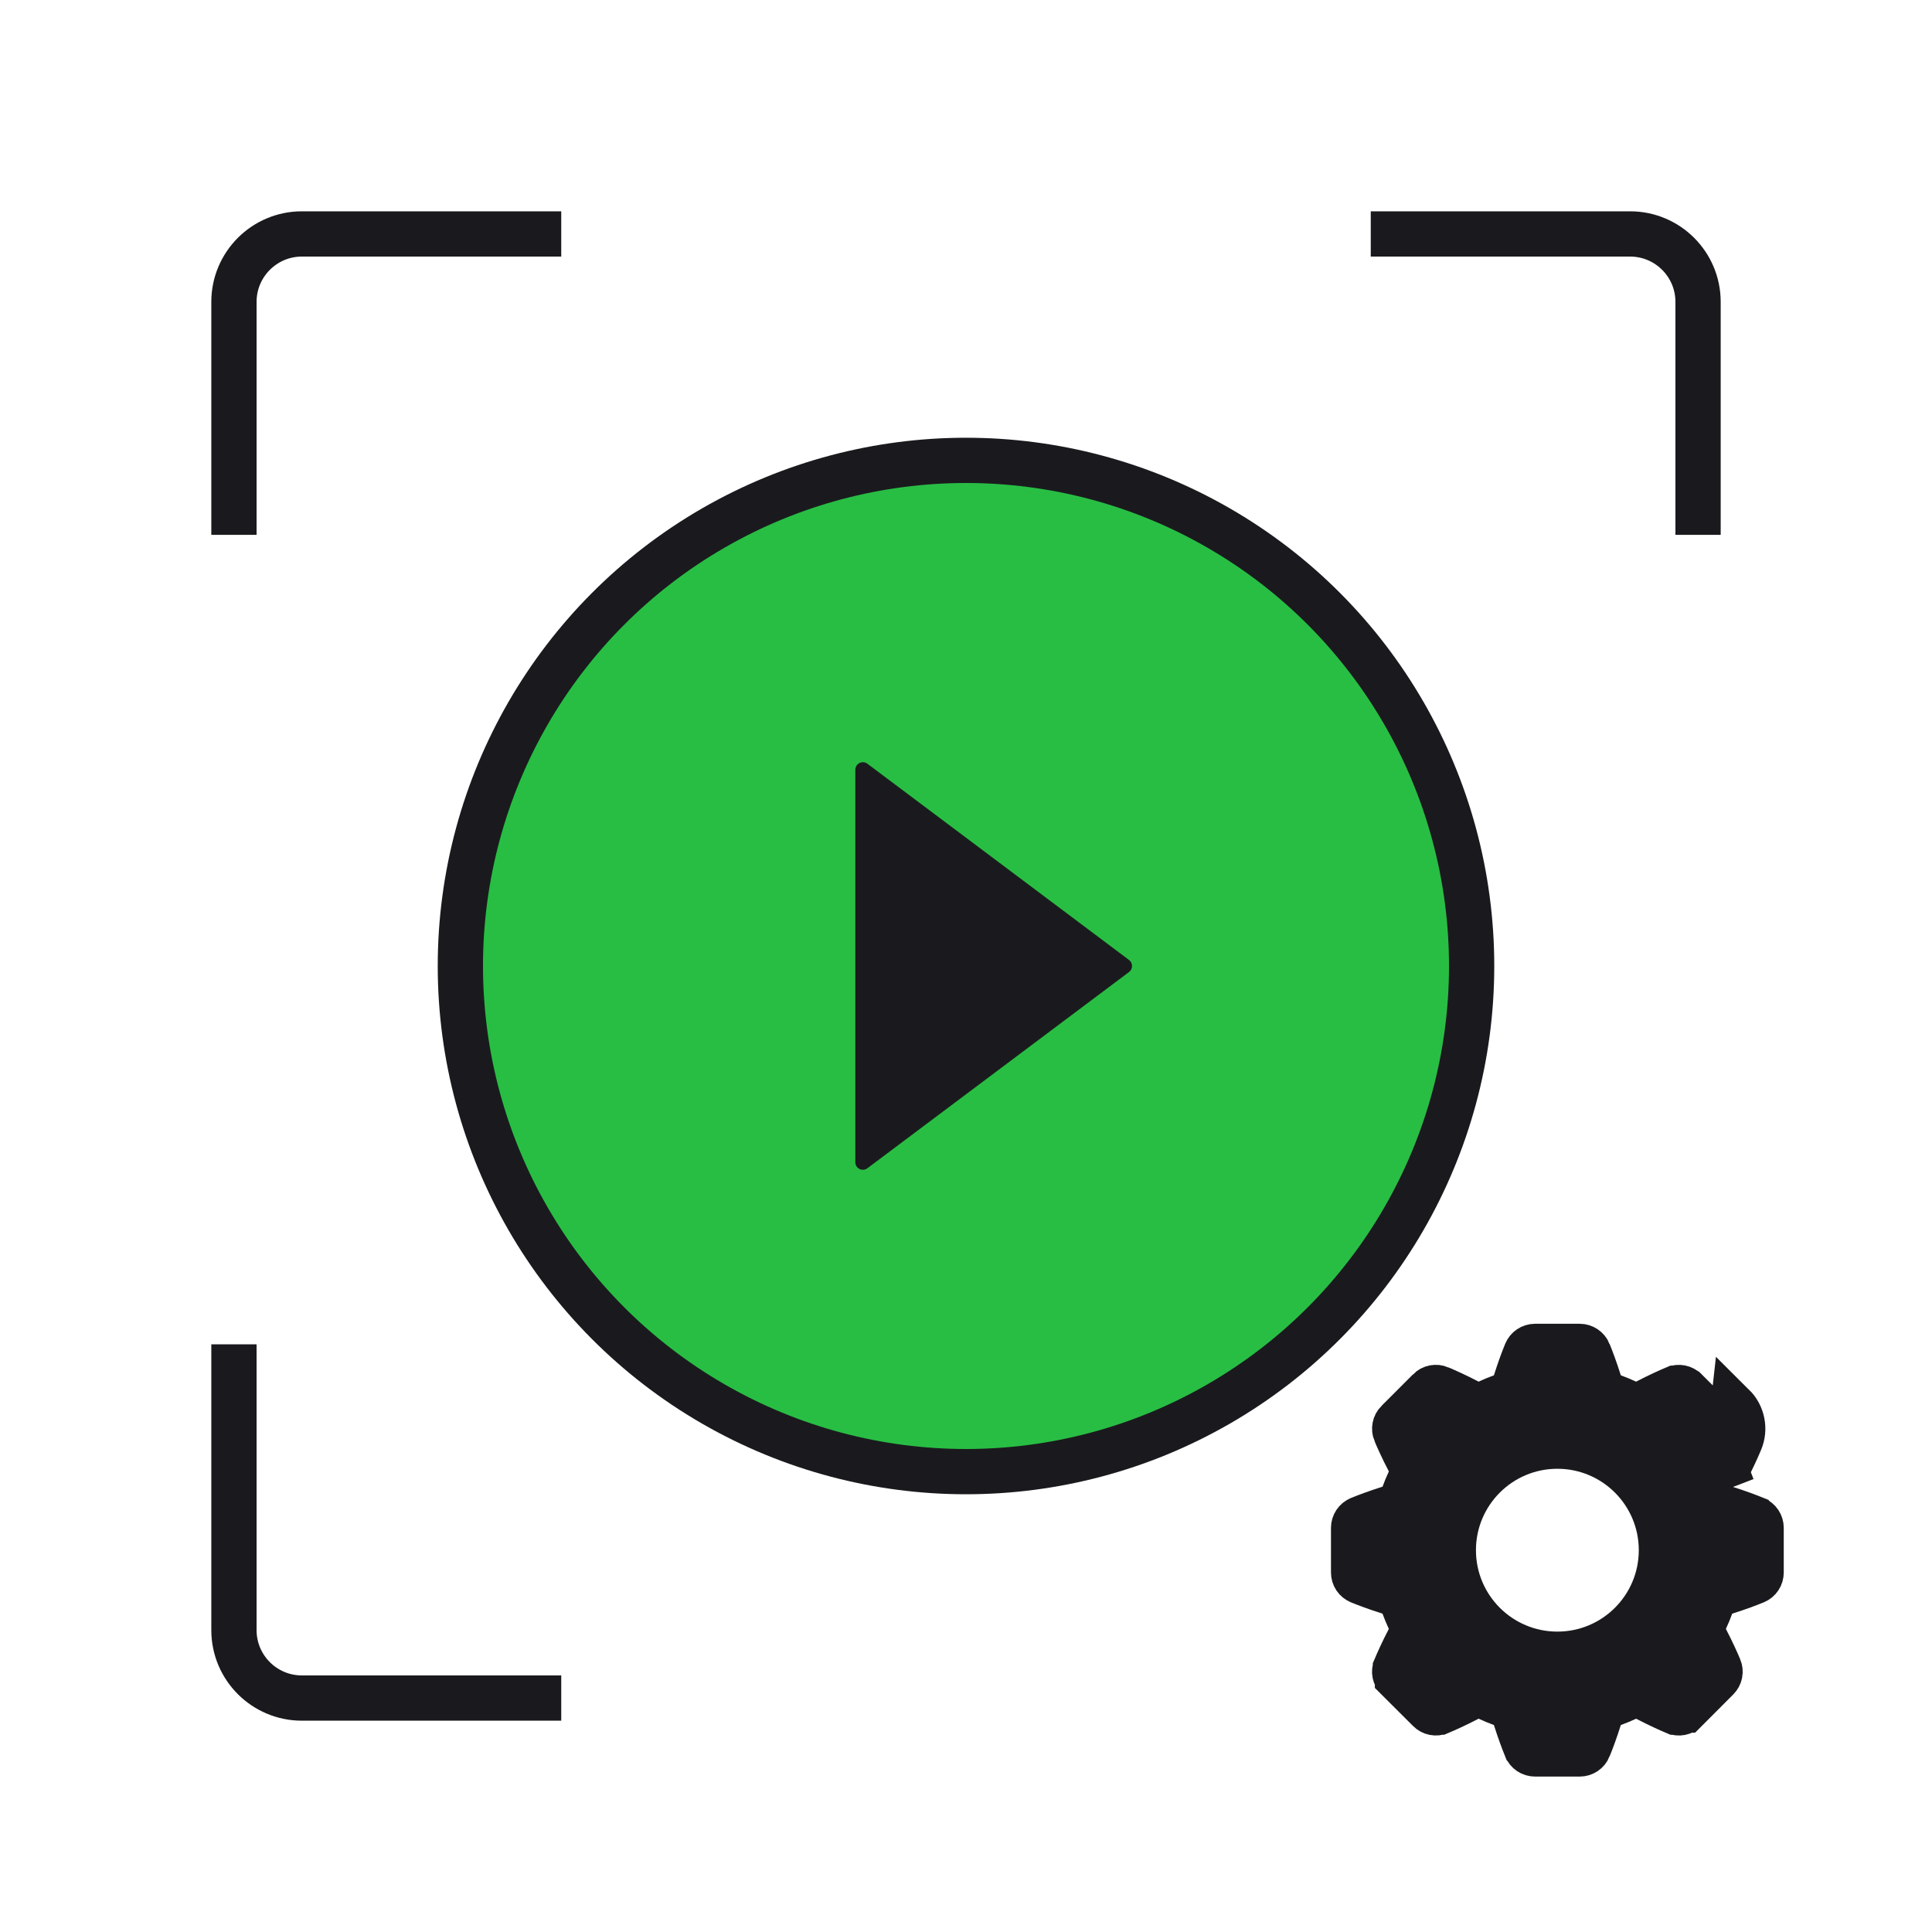 <svg width="56" height="56" viewBox="0 0 56 56" fill="none" xmlns="http://www.w3.org/2000/svg">
<rect width="56" height="56" fill="white"/>
<path d="M8.75 6.781H47.25C48.337 6.781 49.219 7.663 49.219 8.75V47.25C49.219 48.337 48.337 49.219 47.25 49.219H8.75C7.663 49.219 6.781 48.337 6.781 47.25V8.75C6.781 7.663 7.663 6.781 8.75 6.781Z" stroke="#1A1A1E" stroke-width="1.312"/>
<path d="M39.732 0H16.268V15.503H0.766V38.966H16.268V54.469H39.732H55.234V38.966V15.503H39.732V0Z" fill="white"/>
<circle cx="28" cy="28" r="14.656" fill="#28BE44" stroke="#1A1A1E" stroke-width="1.312"/>
<path d="M24.792 22.312C24.792 22.132 24.997 22.029 25.142 22.137L32.725 27.825C32.842 27.913 32.842 28.087 32.725 28.175L25.142 33.862C24.997 33.971 24.792 33.868 24.792 33.688V22.312Z" fill="#1A1A1E"/>
<path d="M50.027 42.65C50.221 42.275 50.357 41.973 50.44 41.774C50.513 41.603 50.532 41.413 50.496 41.231C50.46 41.048 50.371 40.88 50.239 40.749L50.027 42.65ZM50.027 42.65C50.094 42.795 50.155 42.942 50.209 43.093L50.027 42.65ZM45.788 50.839H45.787L44.496 50.839L44.494 50.839C44.439 50.839 44.384 50.822 44.338 50.792C44.292 50.761 44.257 50.717 44.236 50.665L44.235 50.664C44.16 50.479 44.048 50.187 43.927 49.803L43.829 49.495L43.525 49.384C43.394 49.336 43.264 49.282 43.137 49.223L42.843 49.086L42.556 49.235C42.199 49.421 41.913 49.548 41.729 49.626L41.728 49.626C41.677 49.648 41.621 49.654 41.566 49.643C41.512 49.632 41.462 49.606 41.423 49.566L41.422 49.565L40.507 48.652L40.507 48.651C40.467 48.612 40.441 48.562 40.43 48.508C40.419 48.454 40.425 48.397 40.447 48.346L40.447 48.345C40.525 48.161 40.652 47.875 40.838 47.518L40.987 47.232L40.851 46.939C40.791 46.811 40.738 46.681 40.689 46.548L40.579 46.244L40.27 46.147C39.887 46.026 39.595 45.914 39.41 45.839L39.408 45.838C39.357 45.817 39.313 45.782 39.282 45.736C39.251 45.69 39.235 45.635 39.235 45.58V45.578L39.235 44.287L39.235 44.285C39.235 44.23 39.251 44.176 39.282 44.13C39.313 44.084 39.357 44.048 39.408 44.027L39.41 44.026C39.595 43.951 39.887 43.839 40.27 43.718L40.579 43.621L40.69 43.317C40.738 43.185 40.791 43.055 40.851 42.928L40.988 42.635L40.839 42.348C40.653 41.991 40.525 41.705 40.448 41.521L40.447 41.52C40.426 41.469 40.42 41.412 40.431 41.358C40.441 41.303 40.468 41.254 40.507 41.214L40.509 41.213L41.422 40.299L41.422 40.298C41.461 40.259 41.511 40.232 41.566 40.221C41.62 40.211 41.676 40.217 41.728 40.238L41.729 40.239C41.913 40.316 42.198 40.444 42.556 40.629L42.841 40.778L43.134 40.643C43.262 40.583 43.393 40.529 43.526 40.481L43.829 40.37L43.927 40.062C44.048 39.678 44.159 39.386 44.235 39.202L44.236 39.2C44.257 39.148 44.292 39.105 44.338 39.074C44.384 39.043 44.439 39.026 44.494 39.026H44.496L45.787 39.026L45.788 39.026C45.844 39.026 45.898 39.043 45.944 39.074C45.99 39.105 46.026 39.148 46.047 39.2L46.047 39.201C46.123 39.386 46.234 39.679 46.355 40.062L46.453 40.371L46.757 40.481C46.889 40.529 47.018 40.583 47.146 40.642L47.439 40.779L47.726 40.63C48.083 40.444 48.369 40.317 48.553 40.239L48.554 40.239C48.605 40.217 48.661 40.212 48.716 40.222C48.77 40.233 48.82 40.26 48.859 40.299L48.861 40.3L49.775 41.213L49.776 41.214C49.815 41.253 49.842 41.303 49.852 41.357C49.863 41.412 49.857 41.468 49.836 41.519L49.835 41.52C49.758 41.704 49.63 41.99 49.444 42.347L49.296 42.633L49.431 42.925C49.491 43.054 49.544 43.184 49.593 43.317L49.703 43.621L50.012 43.718C50.395 43.839 50.688 43.951 50.873 44.026L50.874 44.027C50.925 44.048 50.969 44.084 51 44.13C51.031 44.176 51.047 44.23 51.047 44.285V44.287L51.047 45.578L51.047 45.58C51.047 45.635 51.031 45.69 51 45.736C50.969 45.782 50.925 45.817 50.874 45.838L50.872 45.839C50.688 45.914 50.395 46.026 50.012 46.147L49.703 46.244L49.593 46.548C49.545 46.68 49.491 46.81 49.431 46.937L49.294 47.231L49.444 47.518C49.629 47.875 49.757 48.16 49.834 48.344L49.835 48.346C49.856 48.397 49.862 48.453 49.852 48.507C49.841 48.562 49.814 48.612 49.775 48.651L49.774 48.652L48.861 49.567L48.86 49.567C48.821 49.606 48.771 49.633 48.717 49.644C48.662 49.654 48.606 49.649 48.555 49.627L48.553 49.627C48.369 49.549 48.084 49.421 47.727 49.236L47.441 49.087L47.148 49.223C47.02 49.282 46.889 49.336 46.757 49.384L46.453 49.495L46.355 49.803C46.234 50.187 46.123 50.479 46.047 50.664L46.047 50.665C46.026 50.717 45.99 50.761 45.944 50.792C45.898 50.823 45.844 50.839 45.788 50.839Z" fill="#1A1A1E" stroke="#1A1A1E" stroke-width="1.312"/>
<circle cx="45.141" cy="44.933" r="2.36" fill="white"/>
</svg>
